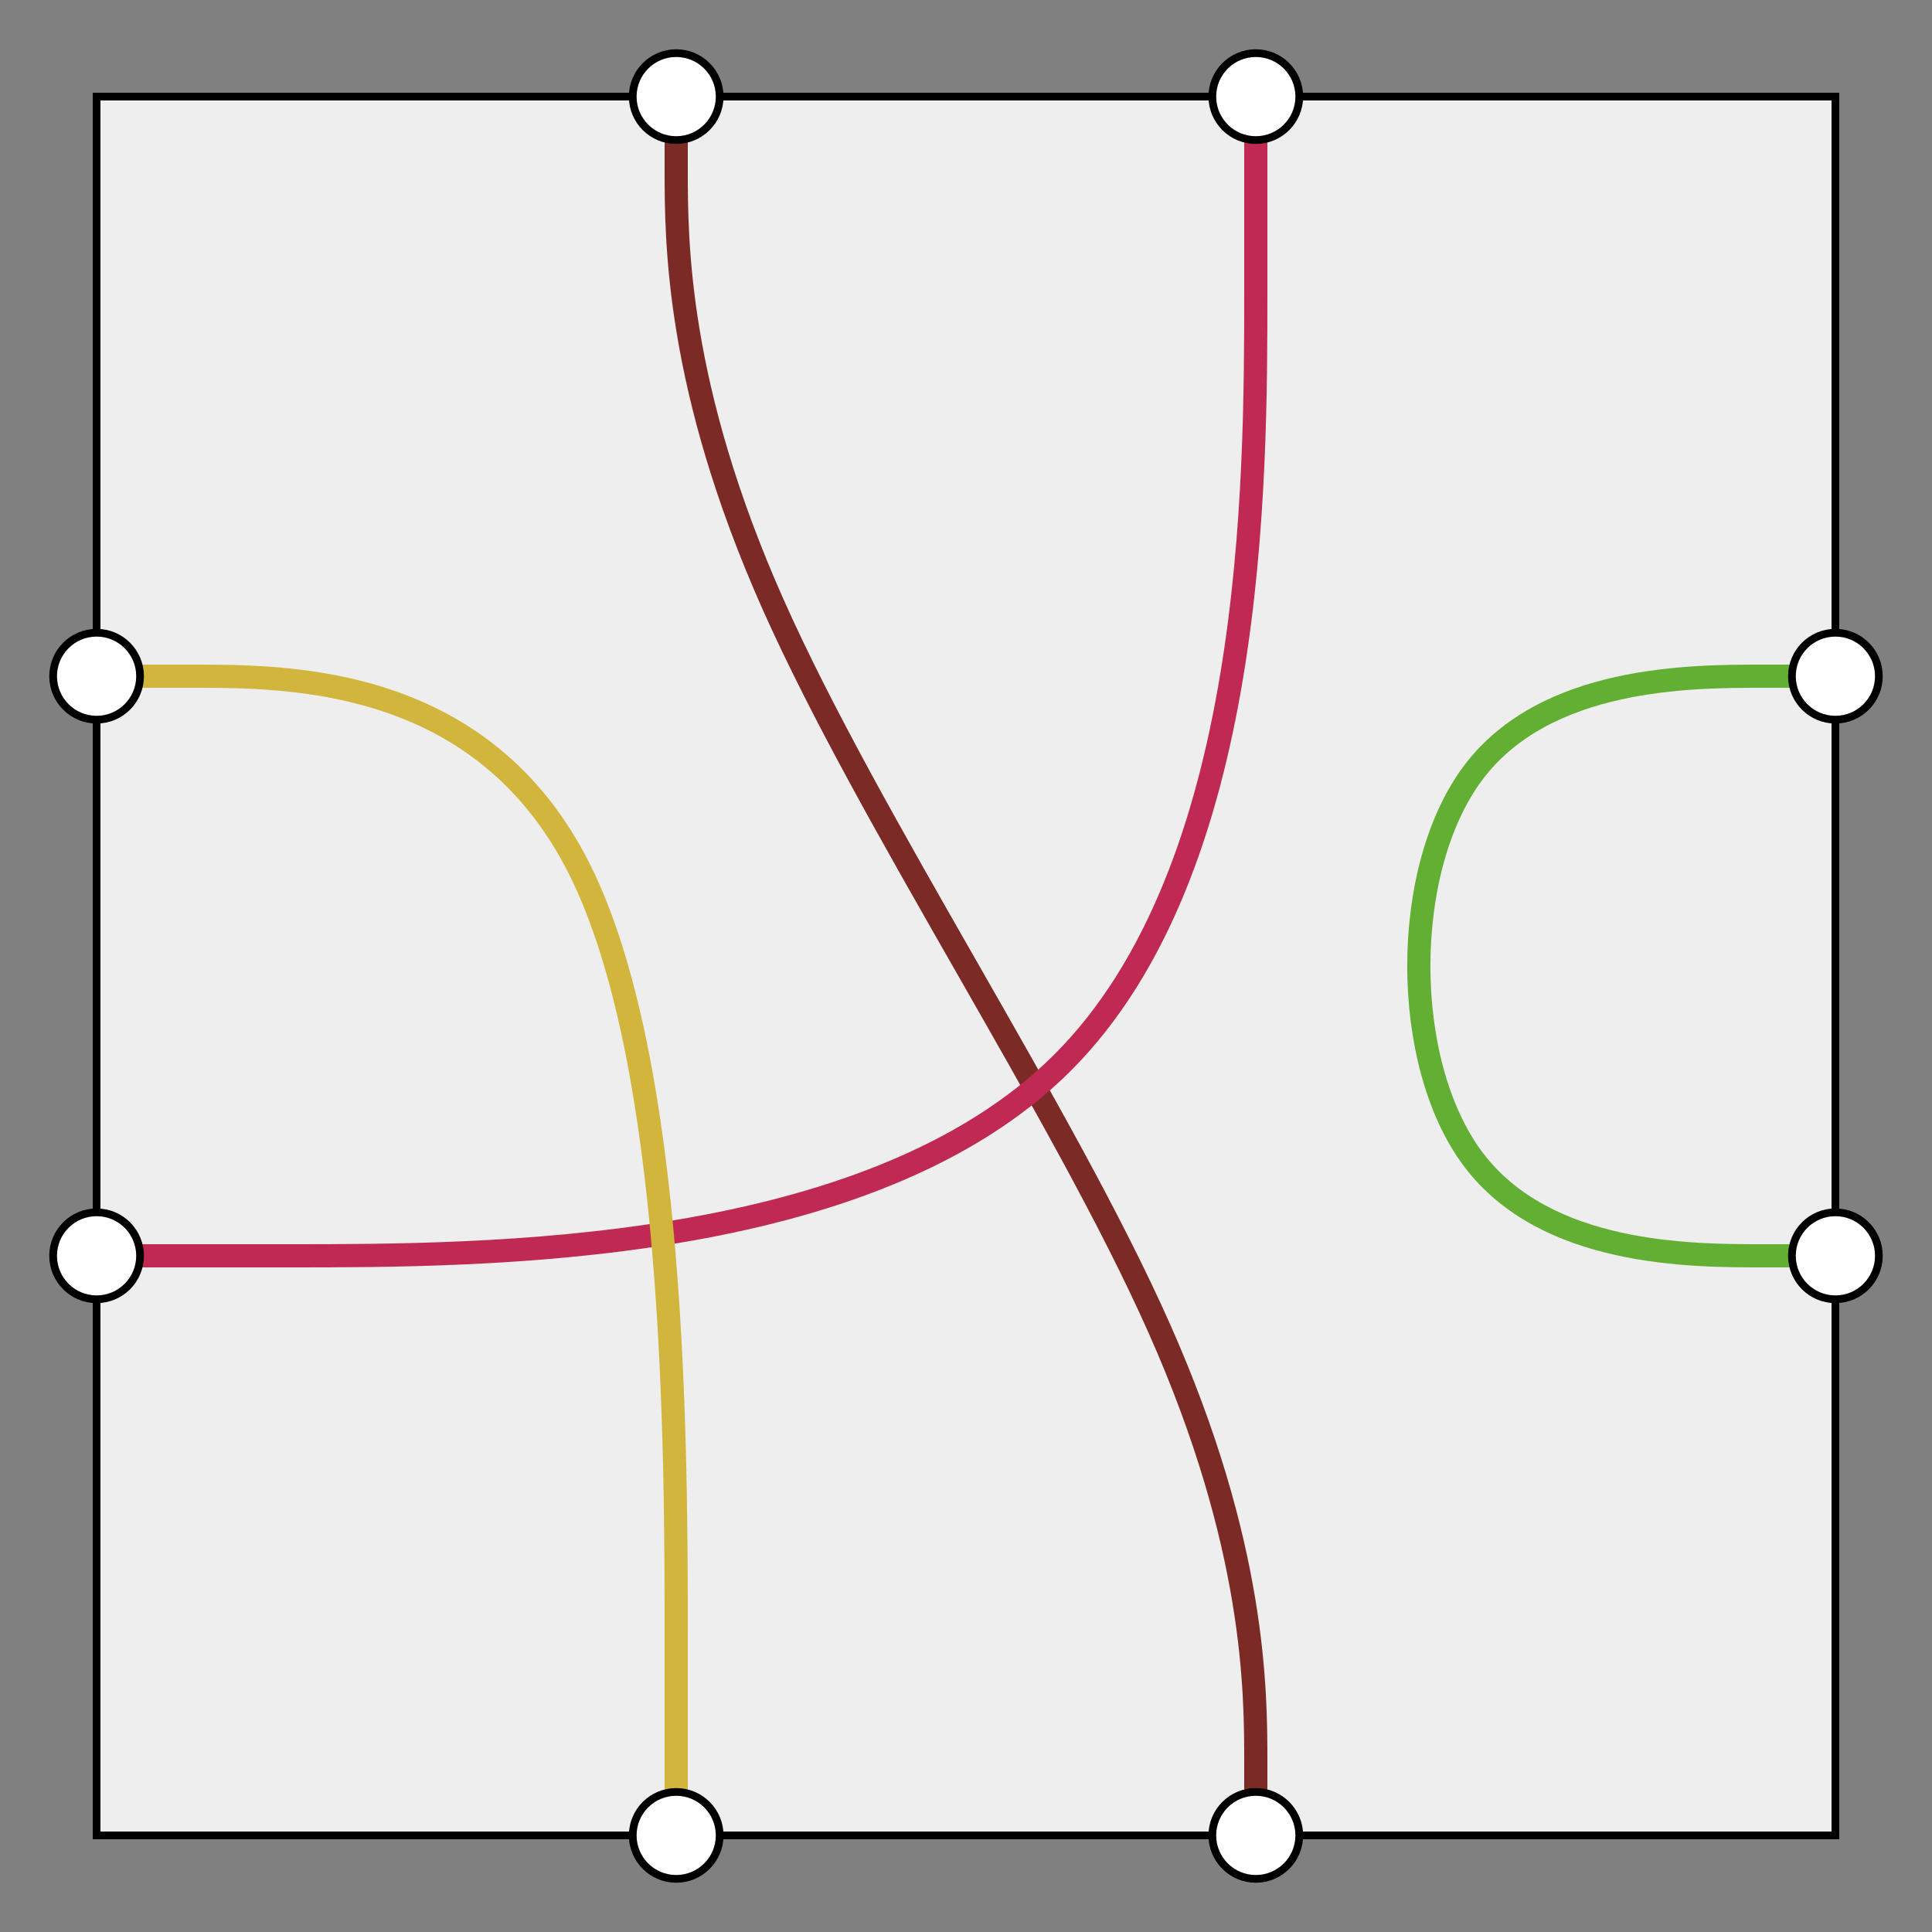<svg xmlns="http://www.w3.org/2000/svg" width="250" height="250"><rect width="100%" height="100%" fill="#808080" stroke="none"/><defs><style type="text/css"><![CDATA[ 
  .background, .port {
    stroke: #000000;
    stroke-width: 1;
  }

  .background {
    fill: #eeeeee;
  }

  .port {
    fill: #ffffff;
  }

  .path {
    fill: none;
    stroke-width: 3;
  }
 ]]></style></defs><g><rect class="background" x="12.5" y="12.5" width="225" height="225"></rect><path class="path" stroke="#7b2a26" d="M87.5,12.5L87.5,21.875C87.5,31.25,87.5,50,100,78.125C112.5,106.25,137.5,143.75,150,171.875C162.5,200,162.5,218.75,162.5,228.125L162.5,237.5"></path><path class="path" stroke="#bf2952" d="M162.5,12.5L162.5,37.5C162.5,62.5,162.5,112.5,137.5,137.5C112.5,162.5,62.5,162.5,37.5,162.5C12.5,162.5,12.5,162.5,12.5,162.5L12.5,162.5"></path><path class="path" stroke="#d2b53c" d="M87.5,237.5L87.5,212.5C87.5,187.5,87.5,137.5,75,112.5C62.5,87.5,37.5,87.5,25,87.5C12.5,87.5,12.5,87.5,12.5,87.5L12.5,87.5"></path><path class="path" stroke="#63af33" d="M237.5,162.5L228.125,162.5C218.75,162.5,200,162.5,190.625,150C181.25,137.5,181.25,112.5,190.625,100C200,87.5,218.75,87.5,228.125,87.5L237.5,87.5"></path><circle class="port" cx="87.5" cy="12.5" r="5.625"></circle><circle class="port" cx="162.5" cy="12.5" r="5.625"></circle><circle class="port" cx="237.5" cy="87.5" r="5.625"></circle><circle class="port" cx="237.5" cy="162.5" r="5.625"></circle><circle class="port" cx="162.5" cy="237.5" r="5.625"></circle><circle class="port" cx="87.5" cy="237.5" r="5.625"></circle><circle class="port" cx="12.5" cy="162.5" r="5.625"></circle><circle class="port" cx="12.5" cy="87.5" r="5.625"></circle></g></svg>
